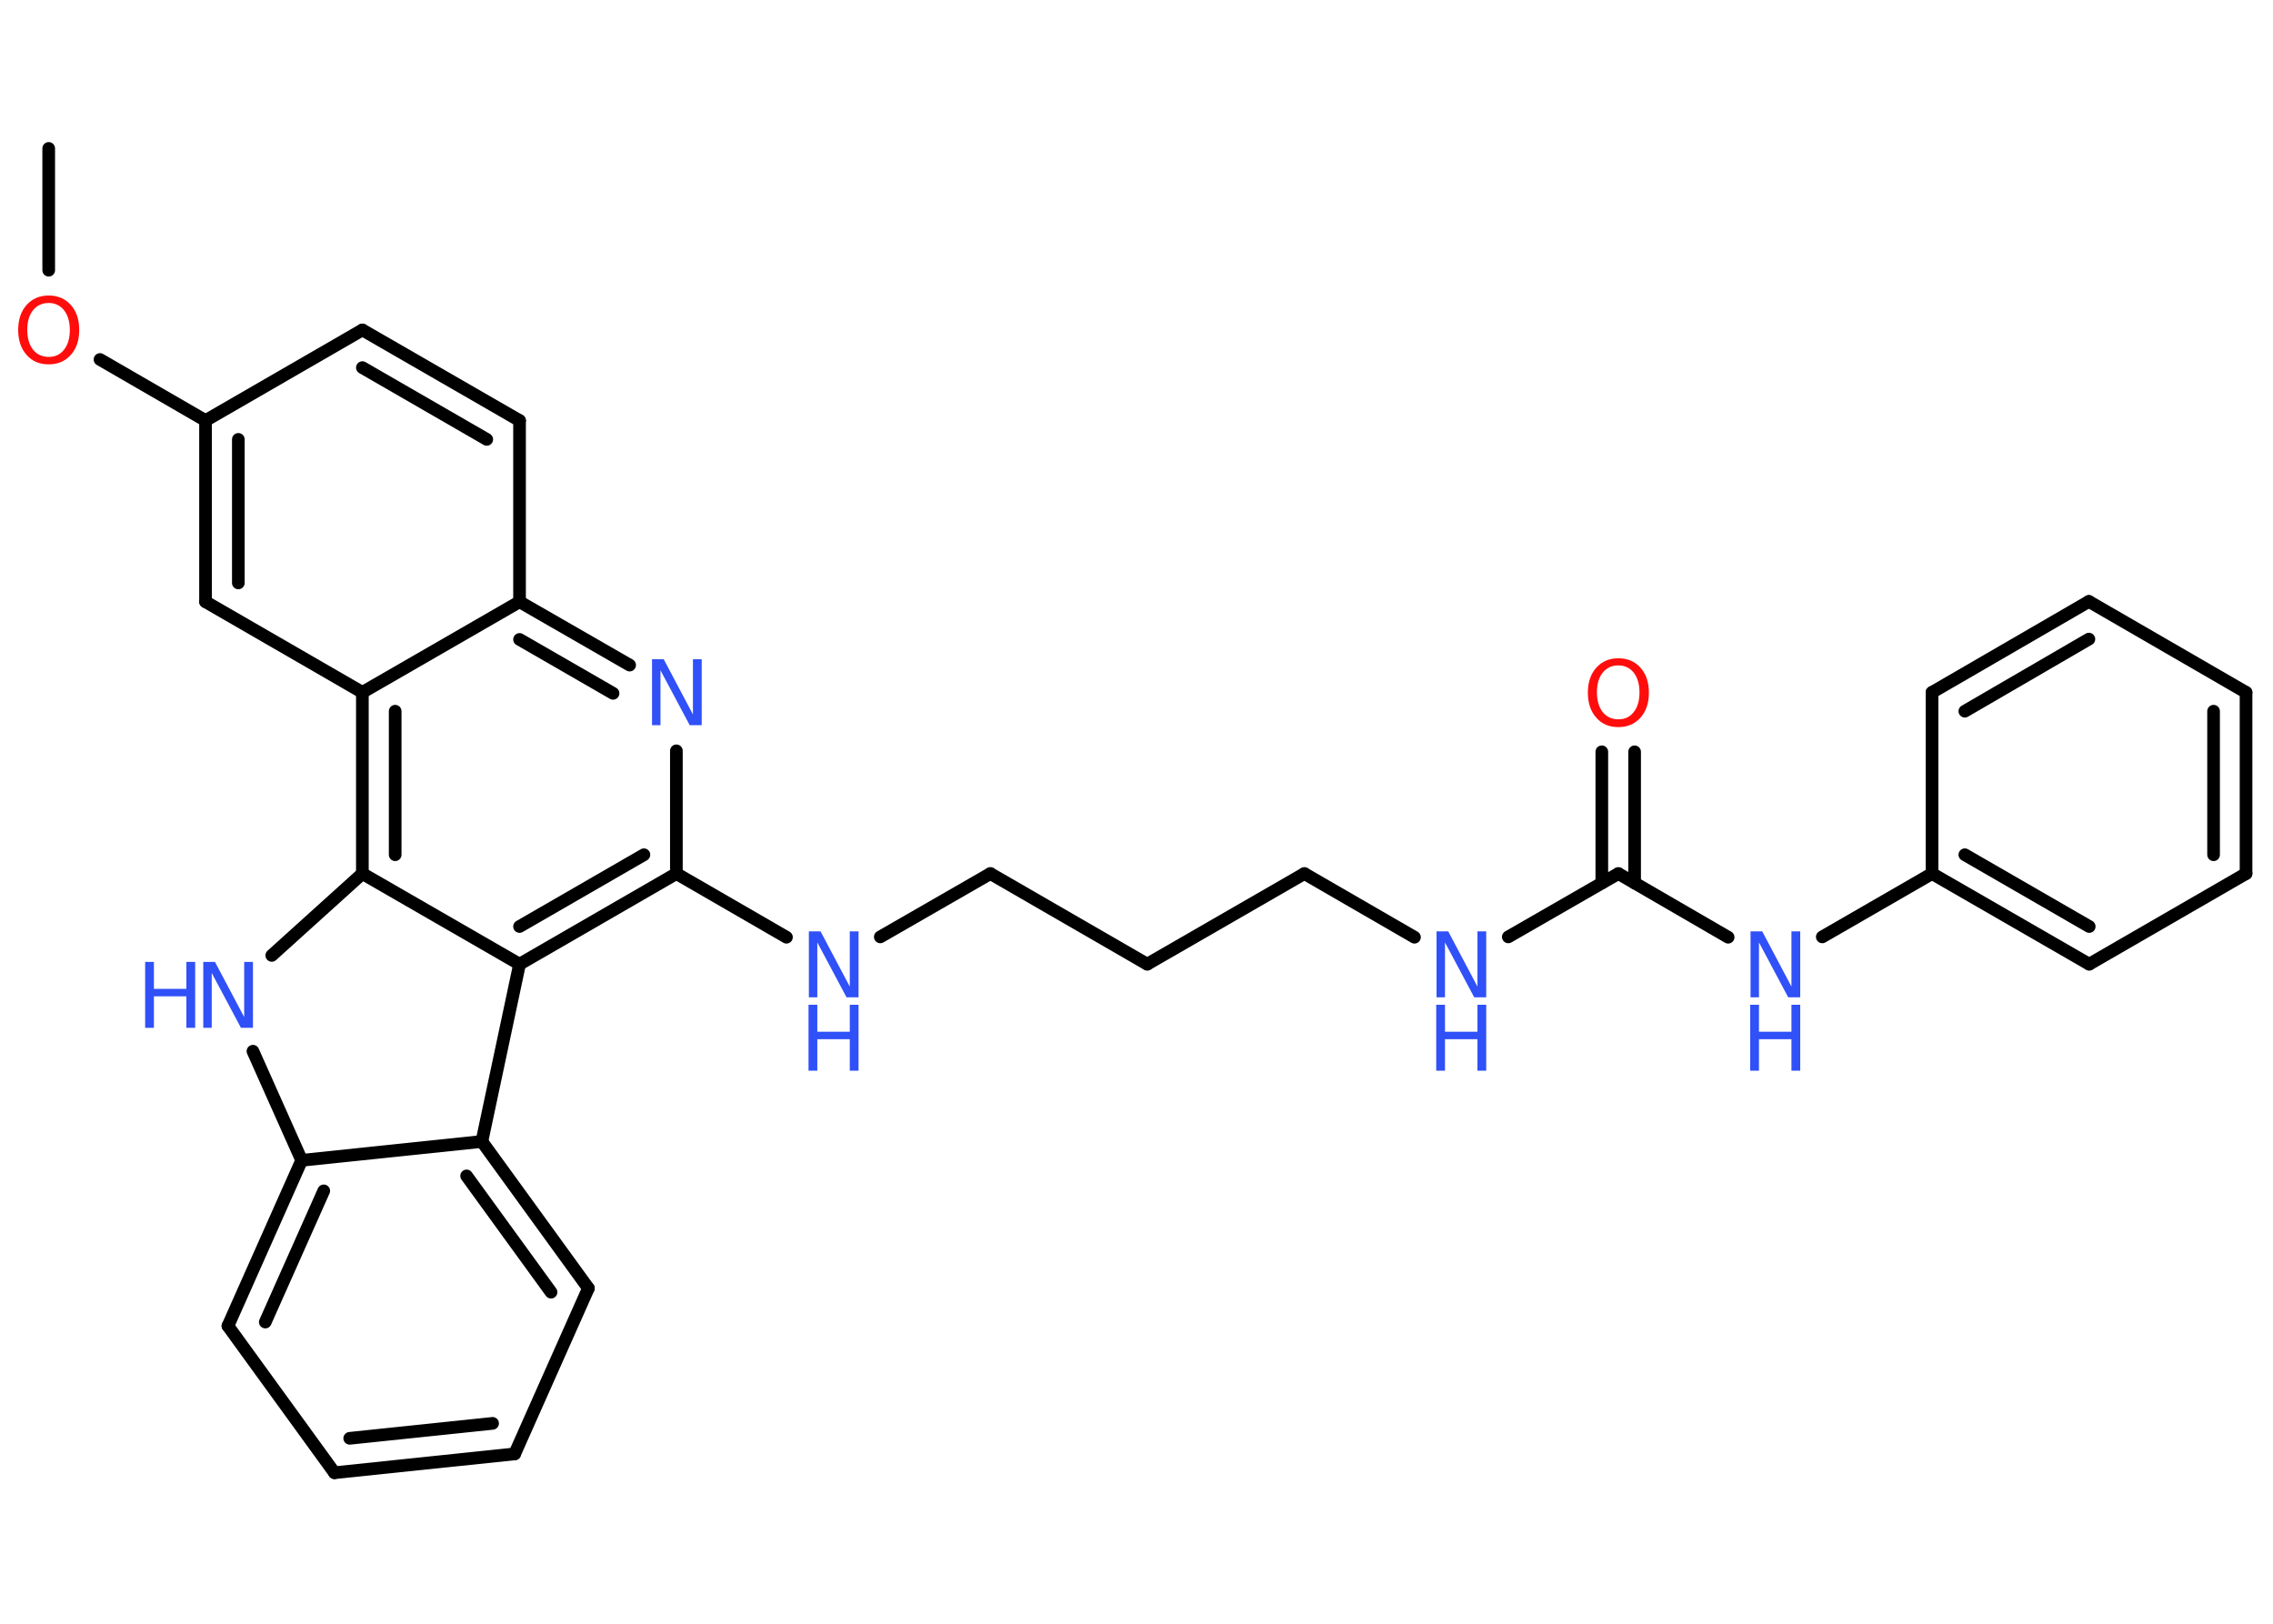 <?xml version='1.0' encoding='UTF-8'?>
<!DOCTYPE svg PUBLIC "-//W3C//DTD SVG 1.1//EN" "http://www.w3.org/Graphics/SVG/1.1/DTD/svg11.dtd">
<svg version='1.2' xmlns='http://www.w3.org/2000/svg' xmlns:xlink='http://www.w3.org/1999/xlink' width='70.0mm' height='50.0mm' viewBox='0 0 70.0 50.0'>
  <desc>Generated by the Chemistry Development Kit (http://github.com/cdk)</desc>
  <g stroke-linecap='round' stroke-linejoin='round' stroke='#000000' stroke-width='.39' fill='#3050F8'>
    <rect x='.0' y='.0' width='70.0' height='50.0' fill='#FFFFFF' stroke='none'/>
    <g id='mol1' class='mol'>
      <line id='mol1bnd1' class='bond' x1='1.5' y1='4.57' x2='1.5' y2='8.32'/>
      <line id='mol1bnd2' class='bond' x1='3.08' y1='11.07' x2='6.33' y2='12.95'/>
      <line id='mol1bnd3' class='bond' x1='6.33' y1='12.95' x2='11.16' y2='10.16'/>
      <g id='mol1bnd4' class='bond'>
        <line x1='16.0' y1='12.95' x2='11.16' y2='10.16'/>
        <line x1='14.99' y1='13.53' x2='11.16' y2='11.32'/>
      </g>
      <line id='mol1bnd5' class='bond' x1='16.0' y1='12.95' x2='16.0' y2='18.53'/>
      <g id='mol1bnd6' class='bond'>
        <line x1='19.39' y1='20.48' x2='16.0' y2='18.53'/>
        <line x1='18.88' y1='21.35' x2='16.0' y2='19.69'/>
      </g>
      <line id='mol1bnd7' class='bond' x1='20.83' y1='23.12' x2='20.83' y2='26.9'/>
      <line id='mol1bnd8' class='bond' x1='20.83' y1='26.9' x2='24.22' y2='28.86'/>
      <line id='mol1bnd9' class='bond' x1='27.11' y1='28.85' x2='30.5' y2='26.9'/>
      <line id='mol1bnd10' class='bond' x1='30.5' y1='26.9' x2='35.33' y2='29.69'/>
      <line id='mol1bnd11' class='bond' x1='35.33' y1='29.69' x2='40.17' y2='26.9'/>
      <line id='mol1bnd12' class='bond' x1='40.17' y1='26.9' x2='43.56' y2='28.86'/>
      <line id='mol1bnd13' class='bond' x1='46.45' y1='28.85' x2='49.84' y2='26.9'/>
      <g id='mol1bnd14' class='bond'>
        <line x1='49.33' y1='27.19' x2='49.33' y2='23.15'/>
        <line x1='50.34' y1='27.19' x2='50.34' y2='23.15'/>
      </g>
      <line id='mol1bnd15' class='bond' x1='49.84' y1='26.9' x2='53.22' y2='28.86'/>
      <line id='mol1bnd16' class='bond' x1='56.12' y1='28.85' x2='59.5' y2='26.9'/>
      <g id='mol1bnd17' class='bond'>
        <line x1='59.5' y1='26.9' x2='64.34' y2='29.69'/>
        <line x1='60.51' y1='26.32' x2='64.34' y2='28.53'/>
      </g>
      <line id='mol1bnd18' class='bond' x1='64.34' y1='29.69' x2='69.17' y2='26.9'/>
      <g id='mol1bnd19' class='bond'>
        <line x1='69.17' y1='26.9' x2='69.17' y2='21.32'/>
        <line x1='68.17' y1='26.32' x2='68.17' y2='21.9'/>
      </g>
      <line id='mol1bnd20' class='bond' x1='69.17' y1='21.32' x2='64.33' y2='18.52'/>
      <g id='mol1bnd21' class='bond'>
        <line x1='64.33' y1='18.52' x2='59.5' y2='21.32'/>
        <line x1='64.33' y1='19.68' x2='60.51' y2='21.9'/>
      </g>
      <line id='mol1bnd22' class='bond' x1='59.5' y1='26.9' x2='59.5' y2='21.32'/>
      <g id='mol1bnd23' class='bond'>
        <line x1='16.0' y1='29.69' x2='20.83' y2='26.9'/>
        <line x1='16.0' y1='28.53' x2='19.83' y2='26.32'/>
      </g>
      <line id='mol1bnd24' class='bond' x1='16.0' y1='29.69' x2='14.84' y2='35.15'/>
      <g id='mol1bnd25' class='bond'>
        <line x1='18.12' y1='39.67' x2='14.84' y2='35.15'/>
        <line x1='16.97' y1='39.79' x2='14.37' y2='36.21'/>
      </g>
      <line id='mol1bnd26' class='bond' x1='18.12' y1='39.67' x2='15.85' y2='44.77'/>
      <g id='mol1bnd27' class='bond'>
        <line x1='10.3' y1='45.35' x2='15.85' y2='44.77'/>
        <line x1='10.77' y1='44.29' x2='15.17' y2='43.83'/>
      </g>
      <line id='mol1bnd28' class='bond' x1='10.3' y1='45.35' x2='7.02' y2='40.83'/>
      <g id='mol1bnd29' class='bond'>
        <line x1='9.29' y1='35.73' x2='7.02' y2='40.83'/>
        <line x1='9.97' y1='36.67' x2='8.17' y2='40.71'/>
      </g>
      <line id='mol1bnd30' class='bond' x1='14.84' y1='35.15' x2='9.29' y2='35.73'/>
      <line id='mol1bnd31' class='bond' x1='9.29' y1='35.73' x2='7.79' y2='32.37'/>
      <line id='mol1bnd32' class='bond' x1='8.37' y1='29.42' x2='11.16' y2='26.9'/>
      <line id='mol1bnd33' class='bond' x1='16.0' y1='29.69' x2='11.16' y2='26.9'/>
      <g id='mol1bnd34' class='bond'>
        <line x1='11.16' y1='21.32' x2='11.16' y2='26.9'/>
        <line x1='12.17' y1='21.9' x2='12.17' y2='26.32'/>
      </g>
      <line id='mol1bnd35' class='bond' x1='16.0' y1='18.53' x2='11.16' y2='21.32'/>
      <line id='mol1bnd36' class='bond' x1='11.16' y1='21.32' x2='6.33' y2='18.53'/>
      <g id='mol1bnd37' class='bond'>
        <line x1='6.33' y1='12.95' x2='6.33' y2='18.53'/>
        <line x1='7.34' y1='13.53' x2='7.34' y2='17.95'/>
      </g>
      <path id='mol1atm2' class='atom' d='M1.5 9.33q-.3 .0 -.48 .22q-.18 .22 -.18 .61q.0 .38 .18 .61q.18 .22 .48 .22q.3 .0 .47 -.22q.18 -.22 .18 -.61q.0 -.38 -.18 -.61q-.18 -.22 -.47 -.22zM1.5 9.1q.42 .0 .68 .29q.26 .29 .26 .77q.0 .48 -.26 .77q-.26 .29 -.68 .29q-.43 .0 -.68 -.29q-.26 -.29 -.26 -.77q.0 -.48 .26 -.77q.26 -.29 .68 -.29z' stroke='none' fill='#FF0D0D'/>
      <path id='mol1atm7' class='atom' d='M20.07 20.3h.37l.9 1.7v-1.7h.27v2.03h-.37l-.9 -1.69v1.69h-.26v-2.03z' stroke='none'/>
      <g id='mol1atm9' class='atom'>
        <path d='M24.9 28.68h.37l.9 1.7v-1.7h.27v2.03h-.37l-.9 -1.69v1.69h-.26v-2.03z' stroke='none'/>
        <path d='M24.9 30.94h.27v.83h1.0v-.83h.27v2.03h-.27v-.97h-1.0v.97h-.27v-2.03z' stroke='none'/>
      </g>
      <g id='mol1atm13' class='atom'>
        <path d='M44.23 28.68h.37l.9 1.7v-1.7h.27v2.03h-.37l-.9 -1.69v1.69h-.26v-2.03z' stroke='none'/>
        <path d='M44.23 30.94h.27v.83h1.0v-.83h.27v2.03h-.27v-.97h-1.0v.97h-.27v-2.03z' stroke='none'/>
      </g>
      <path id='mol1atm15' class='atom' d='M49.84 20.49q-.3 .0 -.48 .22q-.18 .22 -.18 .61q.0 .38 .18 .61q.18 .22 .48 .22q.3 .0 .47 -.22q.18 -.22 .18 -.61q.0 -.38 -.18 -.61q-.18 -.22 -.47 -.22zM49.84 20.27q.42 .0 .68 .29q.26 .29 .26 .77q.0 .48 -.26 .77q-.26 .29 -.68 .29q-.43 .0 -.68 -.29q-.26 -.29 -.26 -.77q.0 -.48 .26 -.77q.26 -.29 .68 -.29z' stroke='none' fill='#FF0D0D'/>
      <g id='mol1atm16' class='atom'>
        <path d='M53.9 28.68h.37l.9 1.7v-1.7h.27v2.03h-.37l-.9 -1.69v1.69h-.26v-2.03z' stroke='none'/>
        <path d='M53.9 30.94h.27v.83h1.0v-.83h.27v2.03h-.27v-.97h-1.0v.97h-.27v-2.03z' stroke='none'/>
      </g>
      <g id='mol1atm30' class='atom'>
        <path d='M6.25 29.62h.37l.9 1.7v-1.7h.27v2.03h-.37l-.9 -1.69v1.69h-.26v-2.03z' stroke='none'/>
        <path d='M4.47 29.62h.27v.83h1.0v-.83h.27v2.03h-.27v-.97h-1.0v.97h-.27v-2.03z' stroke='none'/>
      </g>
    </g>
  </g>
</svg>
